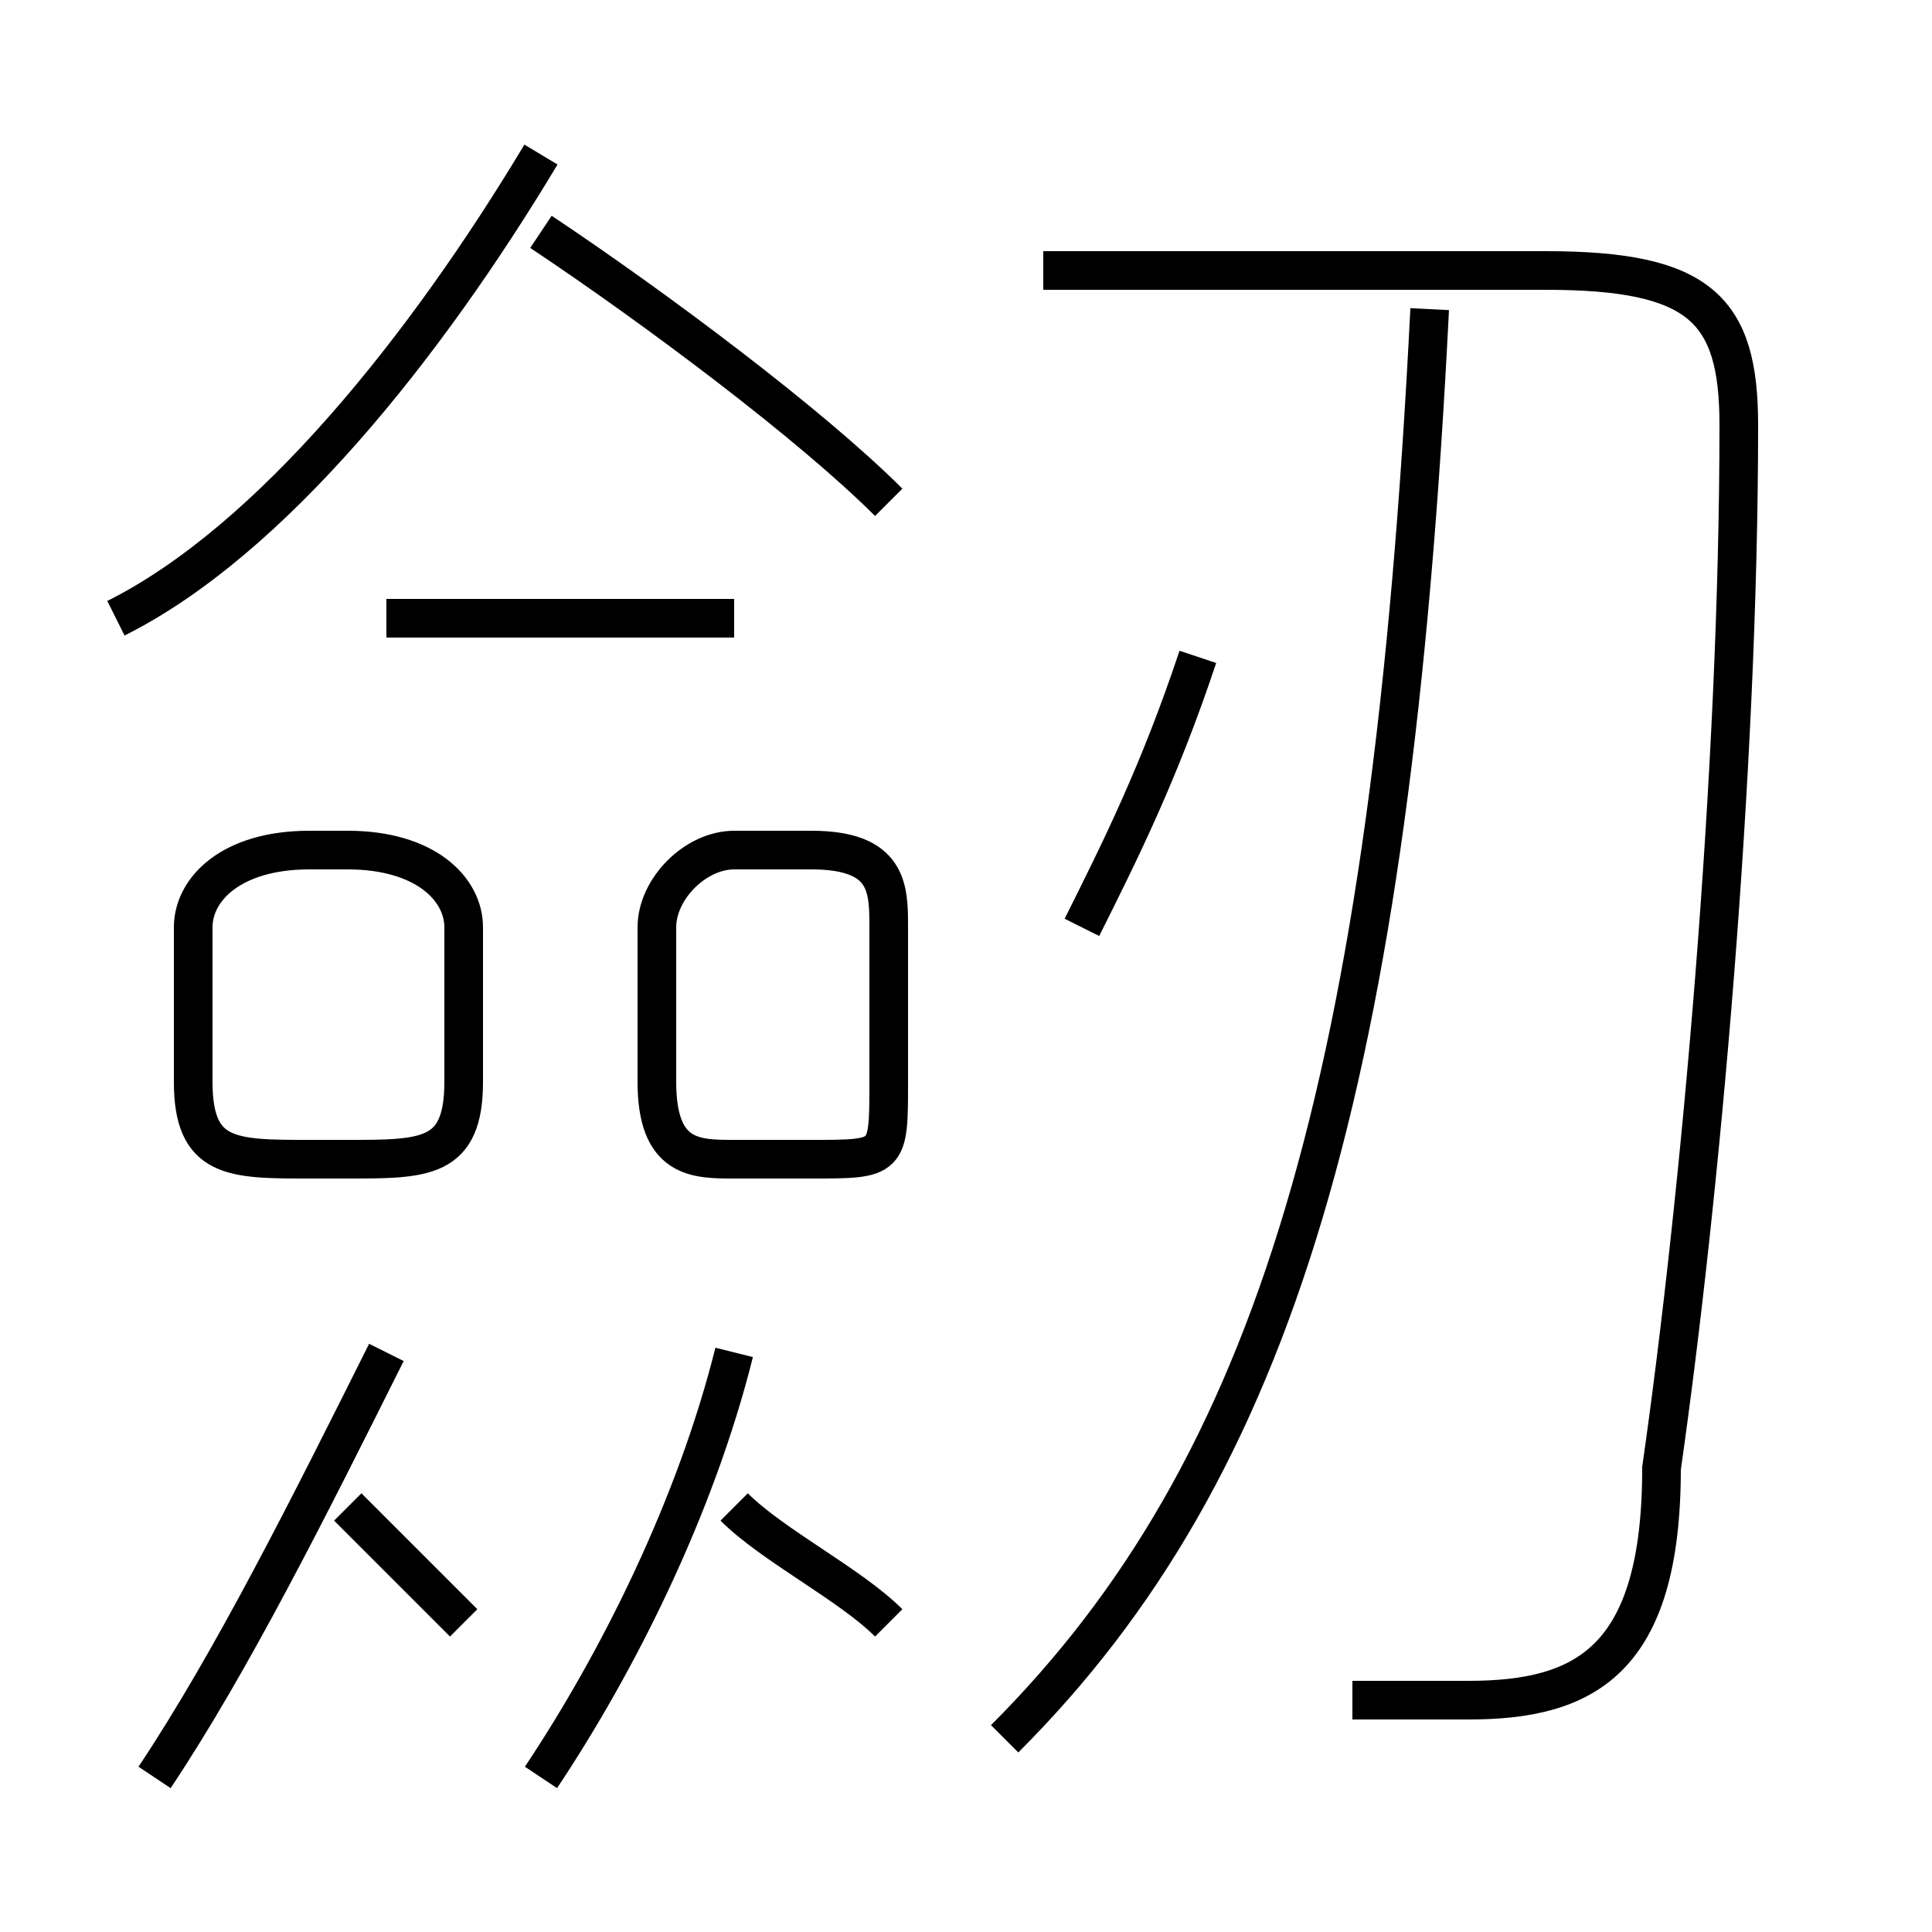 <?xml version='1.0' encoding='utf8'?>
<svg viewBox="0.0 -6.0 50.0 50.0" version="1.1" xmlns="http://www.w3.org/2000/svg">
<rect x="0.0" y="-6.0" width="50.0" height="50.0" fill="#808080" stroke="none"/>
<rect x="-1000" y="-1000" width="2000" height="2000" stroke="white" fill="white"/>
<g style="fill:white;stroke:#000000;  stroke-width:1">
<path d="M 35 0 C 36 0 37 0 38 0 C 41 0 43 -1 43 -6 C 44 -13 45 -24 45 -33 C 45 -36 44 -37 40 -37 L 27 -37 M 4 2 C 6 -1 8 -5 10 -9 M 12 -2 C 11 -3 10 -4 9 -5 M 14 2 C 16 -1 18 -5 19 -9 M 23 -2 C 22 -3 20 -4 19 -5 M 12 -16 L 12 -20 C 12 -21 11 -22 9 -22 L 8 -22 C 6 -22 5 -21 5 -20 L 5 -16 C 5 -14 6 -14 8 -14 L 9 -14 C 11 -14 12 -14 12 -16 Z M 17 -20 L 17 -16 C 17 -14 18 -14 19 -14 L 21 -14 C 23 -14 23 -14 23 -16 L 23 -20 C 23 -21 23 -22 21 -22 L 19 -22 C 18 -22 17 -21 17 -20 Z M 19 -28 L 10 -28 M 3 -28 C 7 -30 11 -35 14 -40 M 26 1 C 33 -6 36 -16 37 -36 M 28 -20 C 29 -22 30 -24 31 -27 M 23 -31 C 21 -33 17 -36 14 -38" transform="translate(0.0 38.0)" />
</g>
</svg>